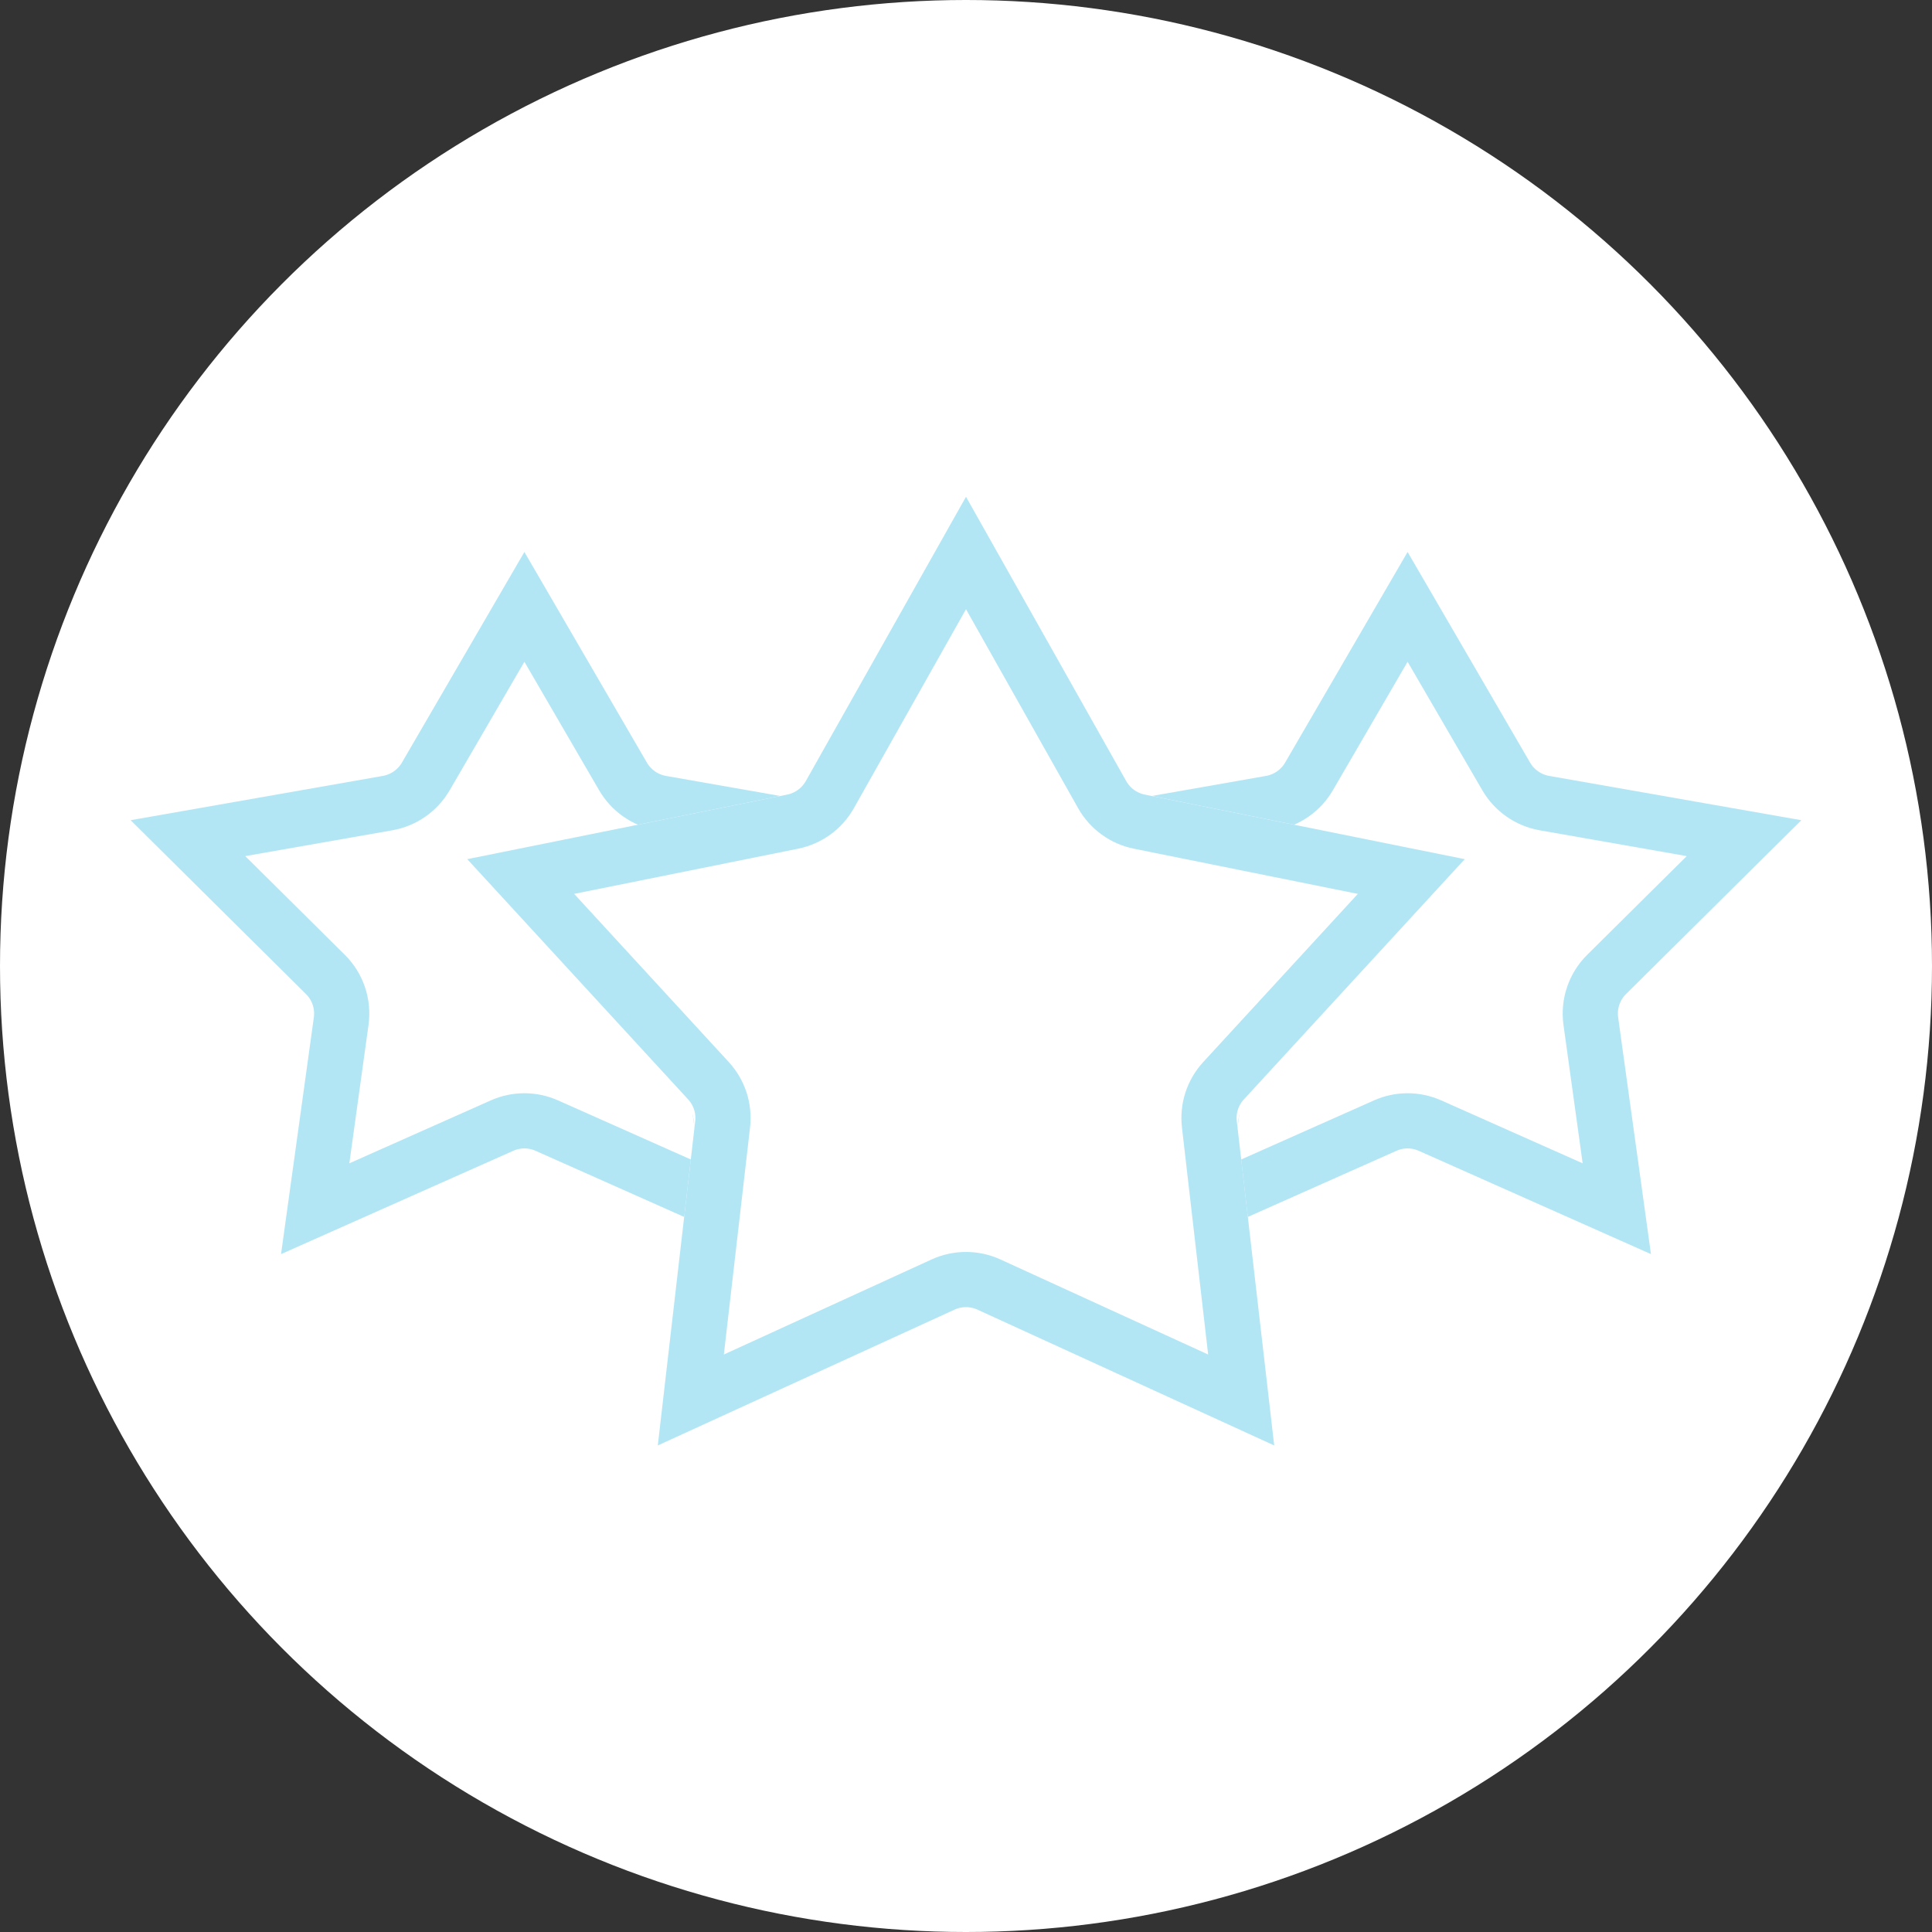 <svg width="35" height="35" viewBox="0 0 35 35" fill="none" xmlns="http://www.w3.org/2000/svg">
<rect x="0" y="0" width="35" height="35" fill="#333333" stroke="none"/>
<circle cx="17.5" cy="17.5" r="17.5" fill="white"/>
<path d="M9.5 10.994L11.287 14.067C11.436 14.322 11.689 14.498 11.979 14.549L15.595 15.184L13.106 17.652C12.882 17.873 12.776 18.187 12.819 18.499L13.29 21.897L9.907 20.392C9.648 20.276 9.352 20.276 9.093 20.392L5.71 21.897L6.181 18.499C6.224 18.187 6.118 17.873 5.894 17.652L3.405 15.184L7.021 14.549C7.311 14.498 7.564 14.322 7.713 14.067L9.5 10.994Z" stroke="#B3E6F5"/>
<path d="M25.5 10.994L27.287 14.067C27.436 14.322 27.689 14.498 27.979 14.549L31.595 15.184L29.106 17.652C28.882 17.873 28.776 18.187 28.819 18.499L29.29 21.897L25.907 20.392C25.648 20.276 25.352 20.276 25.093 20.392L21.71 21.897L22.181 18.499C22.224 18.187 22.118 17.873 21.894 17.652L19.405 15.184L23.021 14.549C23.311 14.498 23.564 14.322 23.713 14.067L25.5 10.994Z" stroke="#B3E6F5"/>
<path d="M16.629 10.546C17.011 9.867 17.989 9.867 18.371 10.546L20.291 13.951C20.433 14.204 20.679 14.383 20.964 14.44L24.796 15.213C25.559 15.367 25.861 16.297 25.334 16.87L22.689 19.748C22.492 19.962 22.398 20.251 22.431 20.54L22.88 24.423C22.97 25.197 22.179 25.771 21.471 25.447L17.916 23.82C17.652 23.7 17.348 23.7 17.084 23.82L13.529 25.447C12.821 25.771 12.03 25.197 12.12 24.423L12.569 20.54C12.602 20.251 12.508 19.962 12.311 19.748L9.666 16.87C9.138 16.297 9.44 15.367 10.204 15.213L14.036 14.44C14.321 14.383 14.567 14.204 14.709 13.951L16.629 10.546Z" fill="white"/>
<path d="M17.5 10.018L19.967 14.396C20.11 14.649 20.356 14.828 20.641 14.885L25.567 15.879L22.166 19.578C21.969 19.792 21.875 20.081 21.909 20.37L22.485 25.362L17.916 23.271C17.652 23.15 17.348 23.15 17.084 23.271L12.515 25.362L13.091 20.37C13.125 20.081 13.031 19.792 12.834 19.578L9.433 15.879L14.359 14.885C14.644 14.828 14.89 14.649 15.033 14.396L17.5 10.018Z" stroke="#B3E6F5"/>
</svg>
